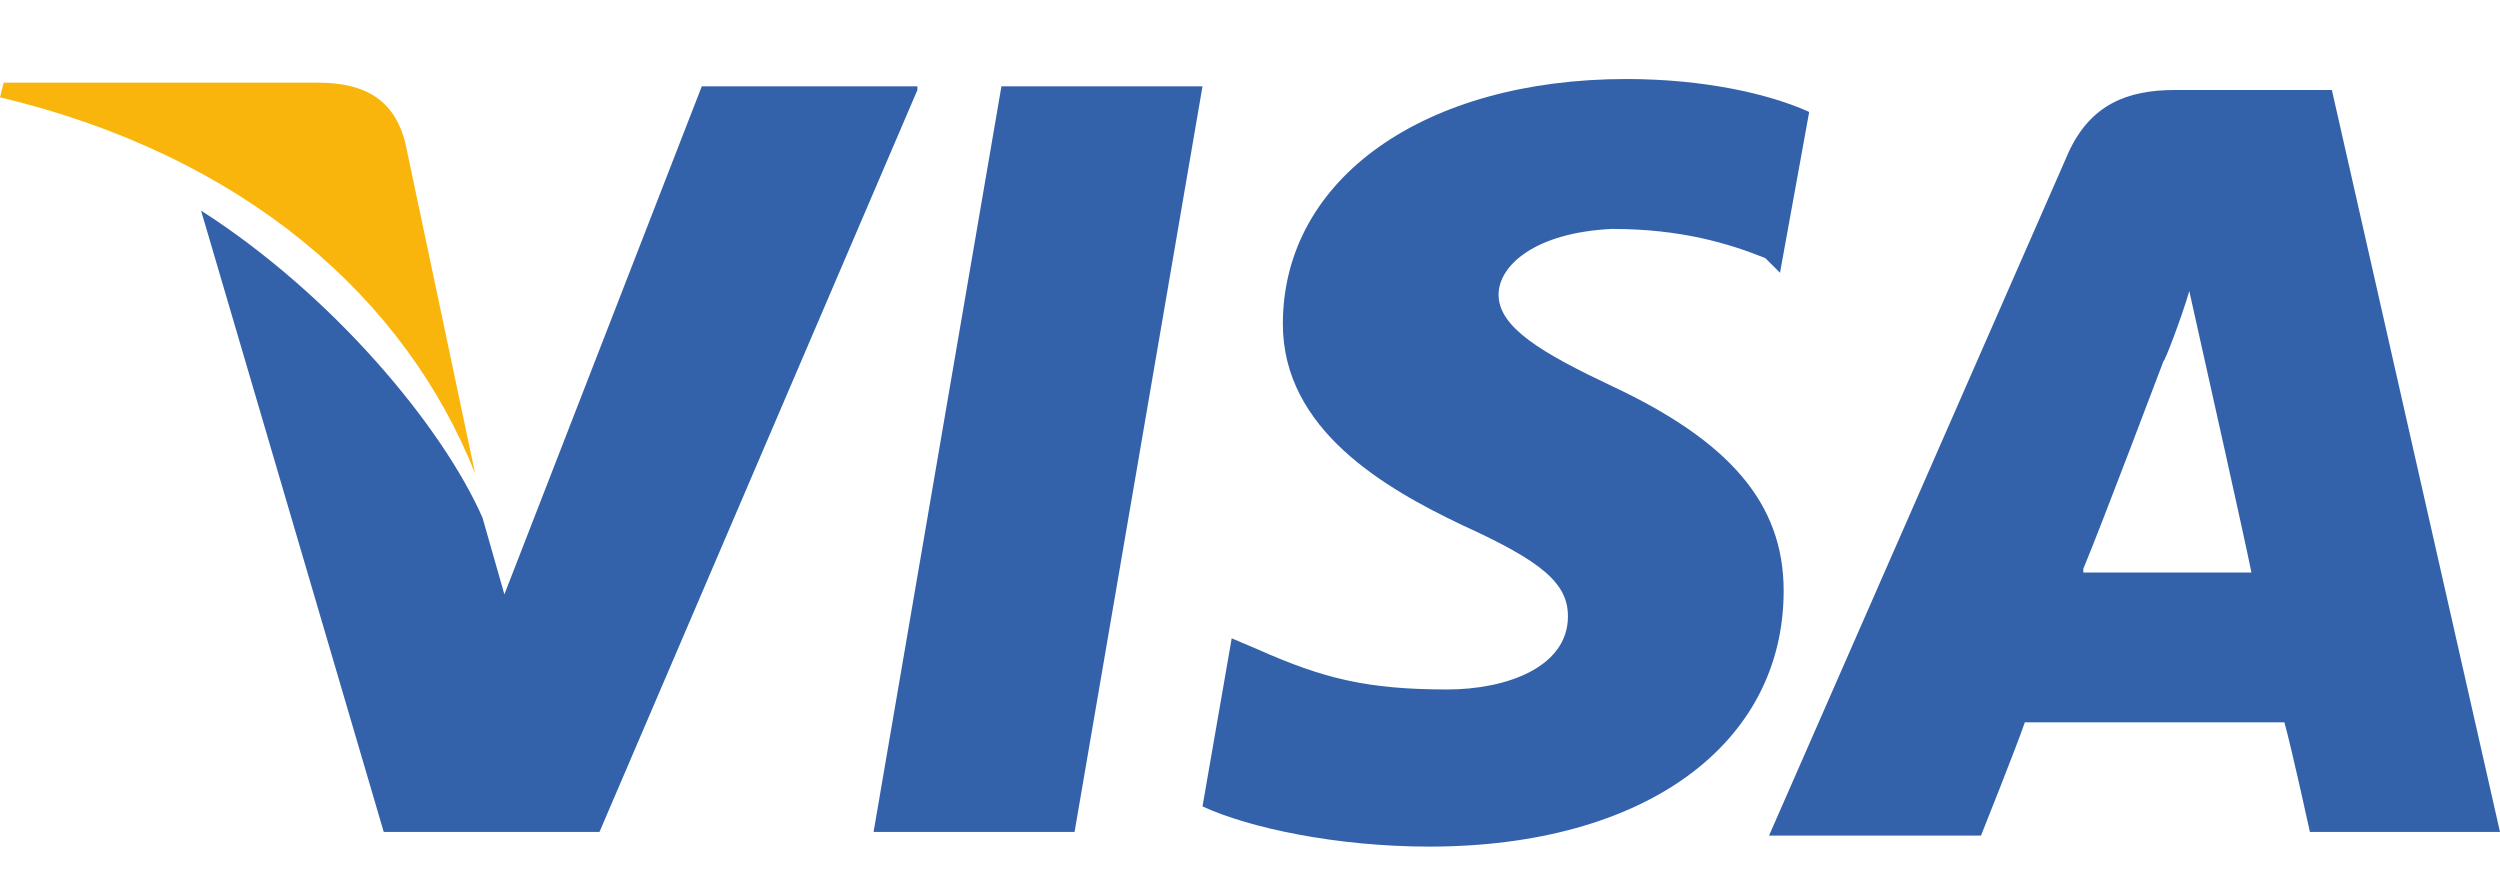 <svg width="28" height="10" viewBox="0 0 28 10" fill="none" xmlns="http://www.w3.org/2000/svg">
<path d="M26.117 1.008H24.357C23.824 1.008 23.415 1.172 23.169 1.704L19.813 9.359H22.187C22.187 9.359 22.596 8.336 22.678 8.09C22.924 8.09 25.257 8.09 25.585 8.09C25.666 8.377 25.871 9.318 25.871 9.318H28L26.117 1.008ZM23.333 6.371C23.538 5.88 24.234 4.037 24.234 4.037C24.234 4.078 24.438 3.546 24.52 3.26L24.684 3.996C24.684 3.996 25.134 6.002 25.216 6.412H23.333V6.371Z" fill="#3362AB"/>
<path d="M19.977 6.616C19.977 8.336 18.421 9.482 16.006 9.482C14.982 9.482 14 9.277 13.468 9.032L13.795 7.149L14.082 7.271C14.819 7.599 15.31 7.722 16.211 7.722C16.866 7.722 17.561 7.476 17.561 6.903C17.561 6.534 17.275 6.289 16.374 5.88C15.515 5.47 14.368 4.815 14.368 3.628C14.368 1.991 15.965 0.885 18.216 0.885C19.076 0.885 19.813 1.049 20.263 1.254L19.936 3.055L19.772 2.891C19.363 2.727 18.83 2.564 18.053 2.564C17.193 2.605 16.784 2.973 16.784 3.301C16.784 3.669 17.275 3.956 18.053 4.324C19.363 4.938 19.977 5.634 19.977 6.616Z" fill="#3362AB"/>
<path d="M0 1.09L0.041 0.926H3.561C4.053 0.926 4.421 1.09 4.544 1.622L5.322 5.306C4.544 3.342 2.743 1.745 0 1.09Z" fill="#F9B50B"/>
<path d="M10.275 1.008L6.714 9.318H4.298L2.252 2.359C3.725 3.301 4.953 4.774 5.404 5.798L5.649 6.657L7.86 0.967H10.275V1.008Z" fill="#3362AB"/>
<path d="M11.216 0.967H13.468L12.035 9.318H9.784L11.216 0.967Z" fill="#3362AB"/>
</svg>
